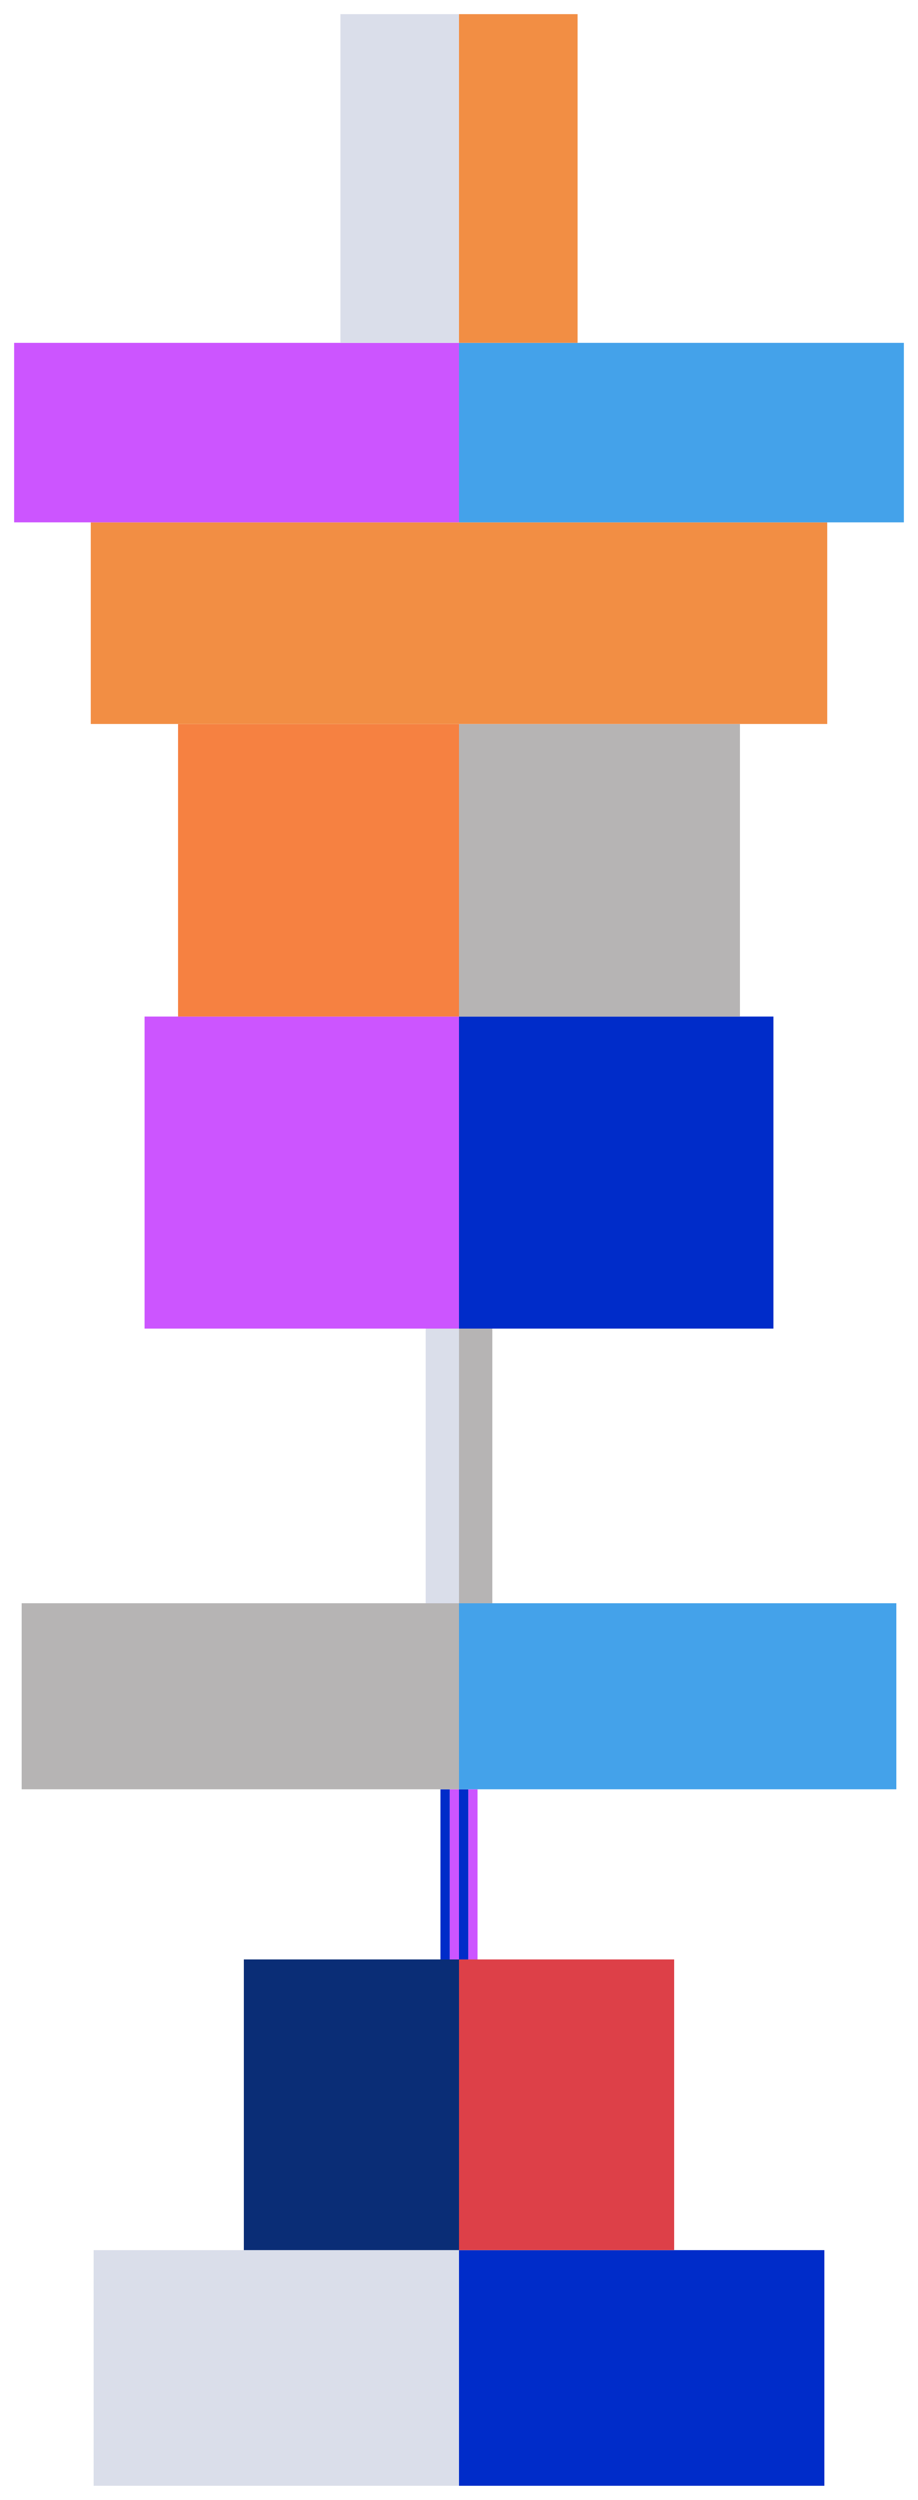 <?xml version="1.0" encoding="UTF-8"?>
<svg xmlns="http://www.w3.org/2000/svg" xmlns:xlink="http://www.w3.org/1999/xlink" width="500pt" height="1361.559pt" viewBox="0 0 500 1361.559" version="1.1">
<g id="surface1">
<path style=" stroke:none;fill-rule:nonzero;fill:rgb(0%,17.255%,78.824%);fill-opacity:1;" d="M 449.004 1353.863 L 449.004 1225.508 L 250 1225.508 L 250 1353.863 Z M 449.004 1353.863 "/>
<path style=" stroke:none;fill-rule:nonzero;fill:rgb(85.49%,87.059%,91.765%);fill-opacity:1;" d="M 250 1353.863 L 250 1225.508 L 50.996 1225.508 L 50.996 1353.863 Z M 250 1353.863 "/>
<path style=" stroke:none;fill-rule:nonzero;fill:rgb(86.667%,25.098%,28.235%);fill-opacity:1;" d="M 367.191 1225.504 L 367.191 1067.191 L 250 1067.191 L 250 1225.504 Z M 367.191 1225.504 "/>
<path style=" stroke:none;fill-rule:nonzero;fill:rgb(3.922%,17.647%,46.275%);fill-opacity:1;" d="M 250 1225.504 L 250 1067.191 L 132.809 1067.191 L 132.809 1225.504 Z M 250 1225.504 "/>
<path style=" stroke:none;fill-rule:nonzero;fill:rgb(80%,33.333%,100%);fill-opacity:1;" d="M 260.098 1067.195 L 260.098 974.527 L 255.047 974.527 L 255.047 1067.195 Z M 260.098 1067.195 "/>
<path style=" stroke:none;fill-rule:nonzero;fill:rgb(0%,17.255%,78.824%);fill-opacity:1;" d="M 255.051 1067.195 L 255.051 974.527 L 250 974.527 L 250 1067.195 Z M 255.051 1067.195 "/>
<path style=" stroke:none;fill-rule:nonzero;fill:rgb(80%,33.333%,100%);fill-opacity:1;" d="M 250 1067.195 L 250 974.527 L 244.949 974.527 L 244.949 1067.195 Z M 250 1067.195 "/>
<path style=" stroke:none;fill-rule:nonzero;fill:rgb(0%,17.255%,78.824%);fill-opacity:1;" d="M 244.949 1067.195 L 244.949 974.527 L 239.898 974.527 L 239.898 1067.195 Z M 244.949 1067.195 "/>
<path style=" stroke:none;fill-rule:nonzero;fill:rgb(26.667%,63.529%,91.765%);fill-opacity:1;" d="M 488.203 974.523 L 488.203 873.188 L 250 873.188 L 250 974.523 Z M 488.203 974.523 "/>
<path style=" stroke:none;fill-rule:nonzero;fill:rgb(71.373%,70.588%,70.588%);fill-opacity:1;" d="M 250 974.523 L 250 873.188 L 11.797 873.188 L 11.797 974.523 Z M 250 974.523 "/>
<path style=" stroke:none;fill-rule:nonzero;fill:rgb(71.373%,70.588%,70.588%);fill-opacity:1;" d="M 268.152 873.191 L 268.152 723.613 L 250 723.613 L 250 873.191 Z M 268.152 873.191 "/>
<path style=" stroke:none;fill-rule:nonzero;fill:rgb(85.49%,87.059%,91.765%);fill-opacity:1;" d="M 250 873.191 L 250 723.613 L 231.848 723.613 L 231.848 873.191 Z M 250 873.191 "/>
<path style=" stroke:none;fill-rule:nonzero;fill:rgb(0%,17.255%,78.824%);fill-opacity:1;" d="M 421.258 723.609 L 421.258 553.656 L 250 553.656 L 250 723.609 Z M 421.258 723.609 "/>
<path style=" stroke:none;fill-rule:nonzero;fill:rgb(80%,33.333%,100%);fill-opacity:1;" d="M 250 723.609 L 250 553.656 L 78.742 553.656 L 78.742 723.609 Z M 250 723.609 "/>
<path style=" stroke:none;fill-rule:nonzero;fill:rgb(71.373%,70.588%,70.588%);fill-opacity:1;" d="M 403.02 553.66 L 403.02 394.309 L 250 394.309 L 250 553.66 Z M 403.02 553.66 "/>
<path style=" stroke:none;fill-rule:nonzero;fill:rgb(96.471%,50.588%,25.49%);fill-opacity:1;" d="M 250 553.66 L 250 394.309 L 96.98 394.309 L 96.98 553.66 Z M 250 553.66 "/>
<path style=" stroke:none;fill-rule:nonzero;fill:rgb(94.902%,55.686%,26.667%);fill-opacity:1;" d="M 450.562 394.309 L 450.562 284.5 L 250 284.5 L 250 394.309 Z M 450.562 394.309 "/>
<path style=" stroke:none;fill-rule:nonzero;fill:rgb(94.902%,55.686%,26.667%);fill-opacity:1;" d="M 250 394.309 L 250 284.5 L 49.438 284.5 L 49.438 394.309 Z M 250 394.309 "/>
<path style=" stroke:none;fill-rule:nonzero;fill:rgb(26.667%,63.529%,91.765%);fill-opacity:1;" d="M 492.305 284.5 L 492.305 186.73 L 250 186.73 L 250 284.5 Z M 492.305 284.5 "/>
<path style=" stroke:none;fill-rule:nonzero;fill:rgb(80%,33.333%,100%);fill-opacity:1;" d="M 250 284.5 L 250 186.73 L 7.695 186.73 L 7.695 284.5 Z M 250 284.5 "/>
<path style=" stroke:none;fill-rule:nonzero;fill:rgb(94.902%,55.686%,26.667%);fill-opacity:1;" d="M 314.582 186.73 L 314.582 7.699 L 250 7.699 L 250 186.73 Z M 314.582 186.73 "/>
<path style=" stroke:none;fill-rule:nonzero;fill:rgb(85.49%,87.059%,91.765%);fill-opacity:1;" d="M 250 186.73 L 250 7.699 L 185.418 7.699 L 185.418 186.73 Z M 250 186.73 "/>
</g>
</svg>
